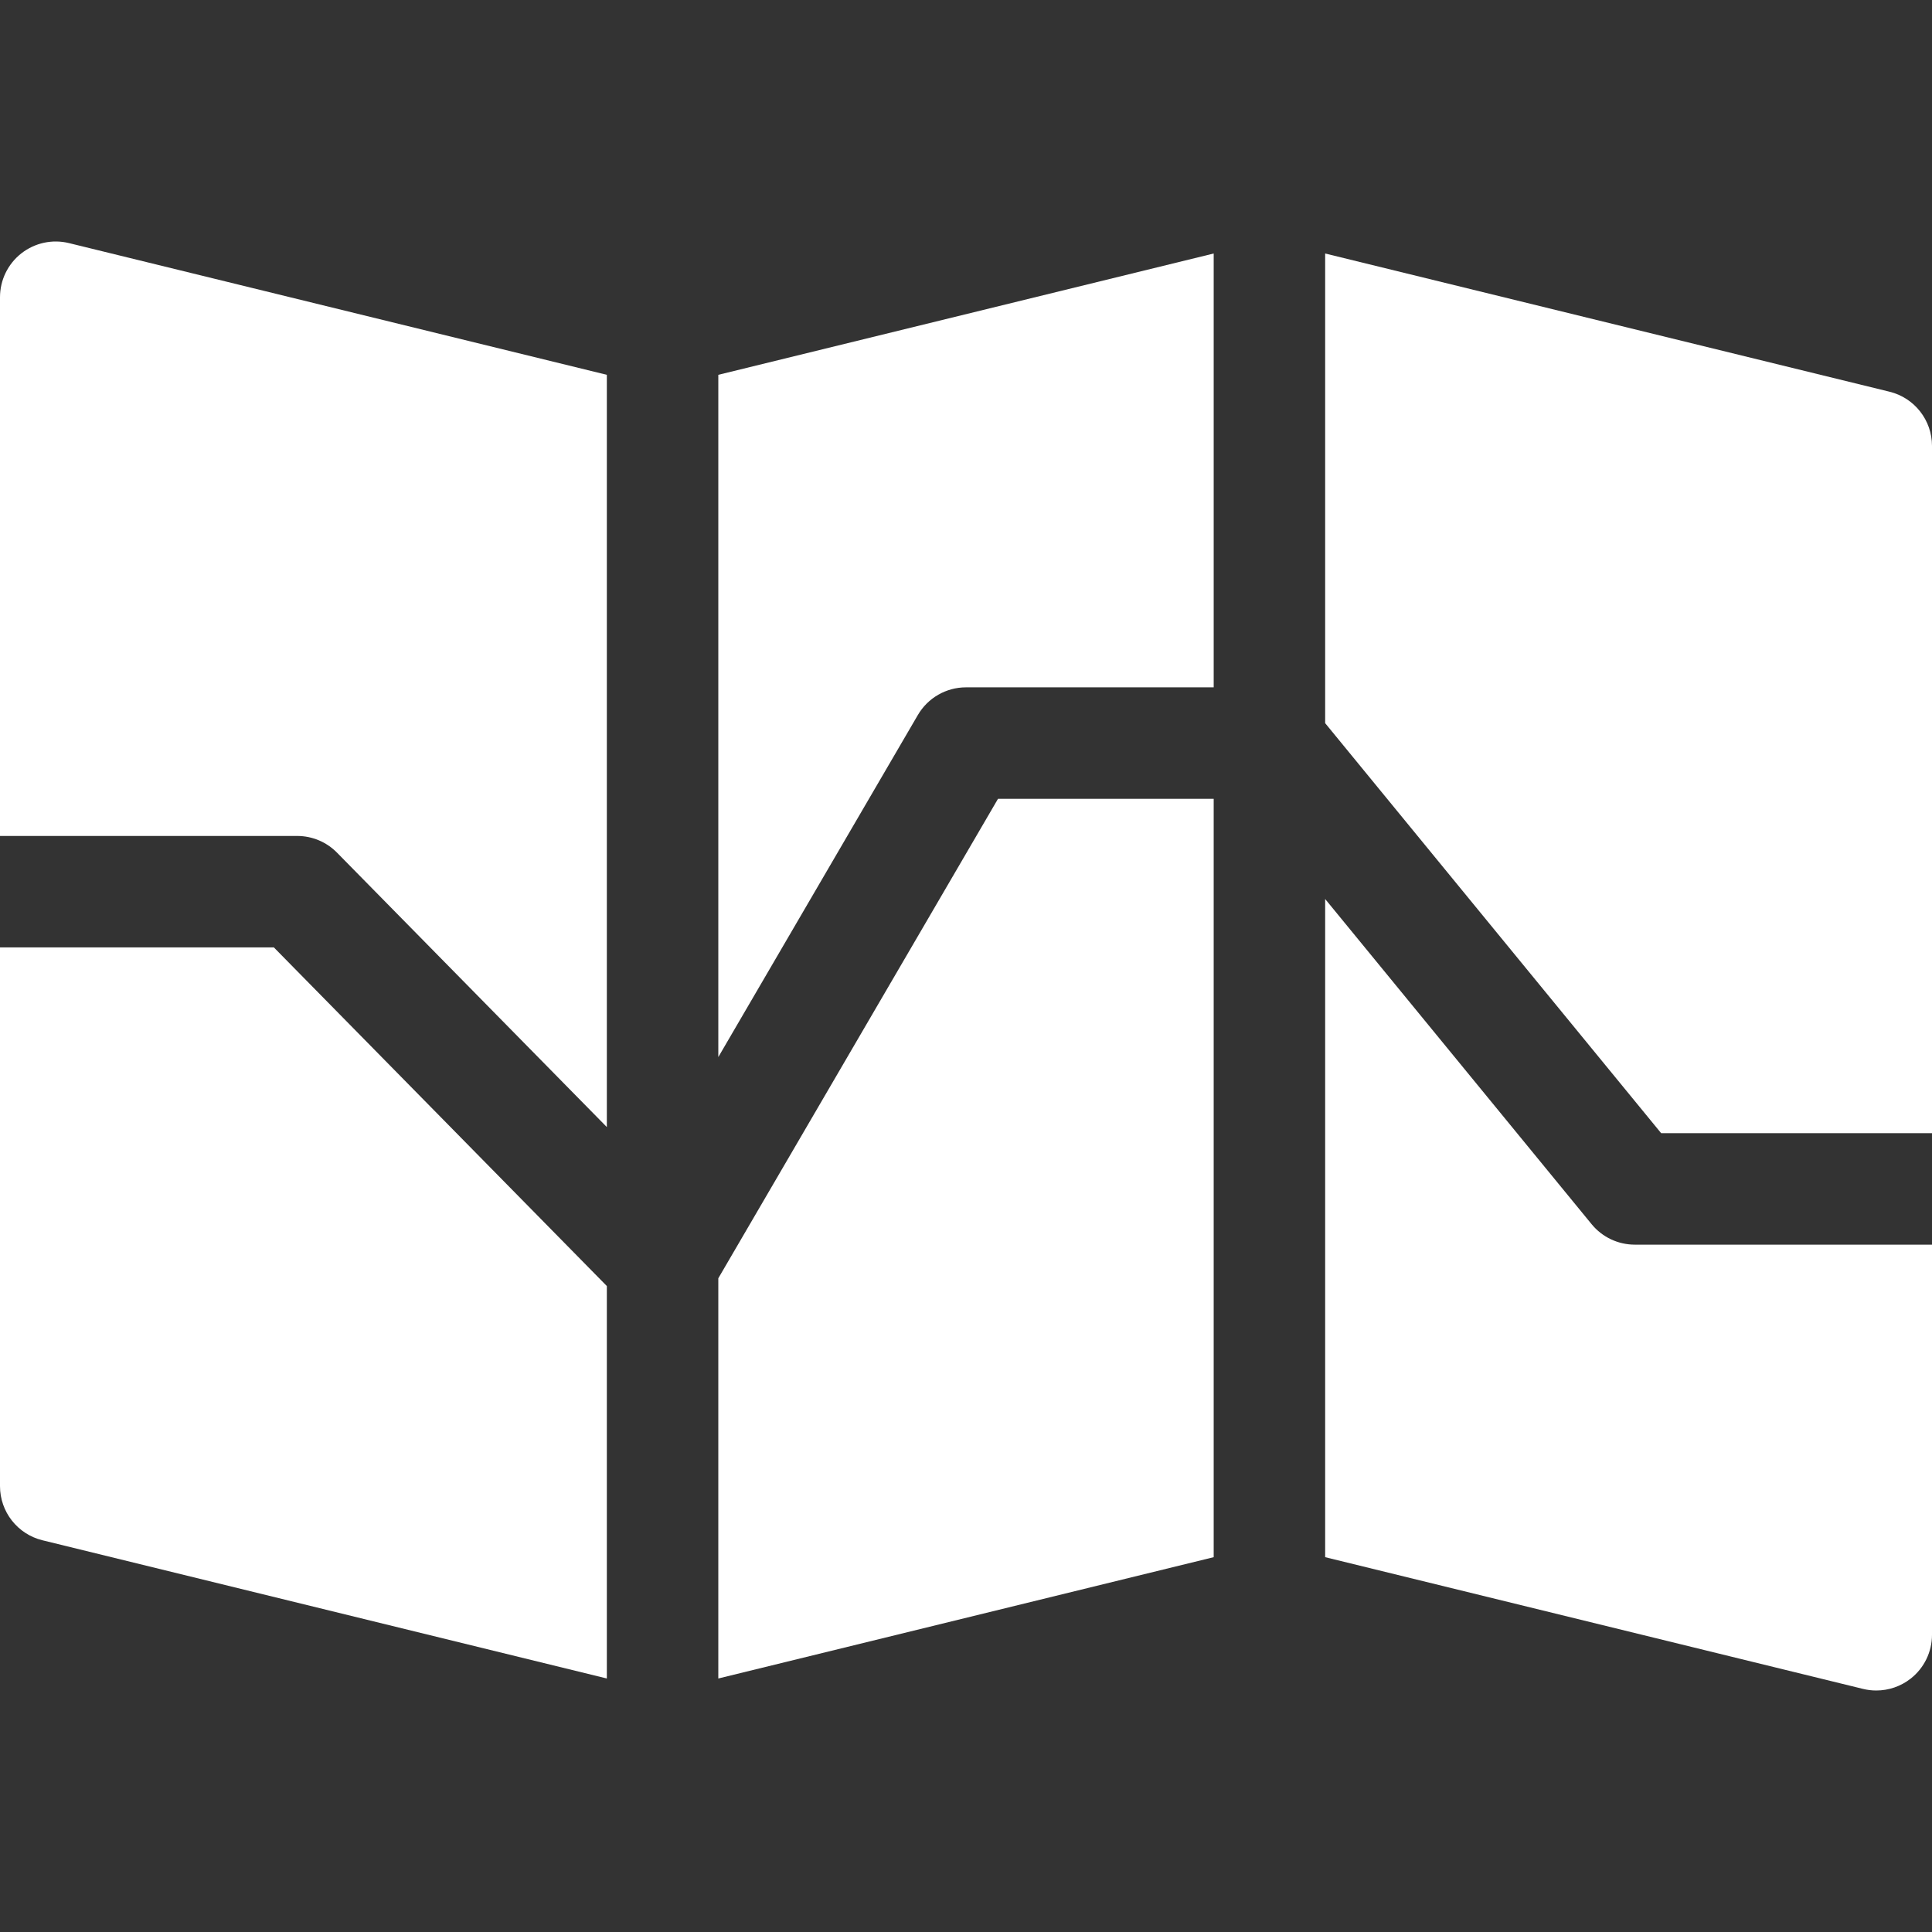 <?xml version="1.0" encoding="iso-8859-1"?>
<!-- Generator: Adobe Illustrator 19.0.0, SVG Export Plug-In . SVG Version: 6.00 Build 0)  -->
<svg version="1.1" id="Capa_1" fill="#fff" xmlns="http://www.w3.org/2000/svg" xmlns:xlink="http://www.w3.org/1999/xlink" x="0px" y="0px"
	 viewBox="0 0 512 512" style="enable-background:new 0 0 512 512;" xml:space="preserve">
<rect x="0" y="0" width="512" height="512" fill="#333333" stroke="none"/>
<g>
	<g>
		<path d="M190.36,99.33v180.807l52.884-90.656c2.646-4.537,7.504-7.328,12.757-7.328h65.641V67.18L190.36,99.33z"/>
	</g>
</g>
<g>
	<g>
		<path d="M500.744,103.808L351.18,67.181v124.463l89.043,108.663H512V118.153C512,111.35,507.353,105.426,500.744,103.808z"/>
	</g>
</g>
<g>
	<g>
		<polygon points="264.483,211.692 190.359,338.761 190.359,444.818 321.641,412.668 321.641,211.692 		"/>
	</g>
</g>
<g>
	<g>
		<path d="M72.579,251.076H0v142.769c0,6.804,4.647,12.727,11.256,14.345l149.564,36.628V340.814L72.579,251.076z"/>
	</g>
</g>
<g>
	<g>
		<path d="M18.282,64.424c-4.404-1.079-9.061-0.073-12.631,2.726C2.084,69.949,0,74.233,0,78.769v142.769h78.769
			c3.96,0,7.754,1.59,10.53,4.413l71.521,72.734V99.33L18.282,64.424z"/>
	</g>
</g>
<g>
	<g>
		<path d="M433.231,329.845c-4.426,0-8.618-1.985-11.424-5.407l-70.627-86.19v174.421l142.539,34.908
			c1.162,0.285,2.34,0.424,3.512,0.424c3.273,0,6.491-1.088,9.118-3.15c3.568-2.8,5.652-7.083,5.652-11.619V329.845H433.231z"/>
	</g>
</g>
<g>
</g>
<g>
</g>
<g>
</g>
<g>
</g>
<g>
</g>
<g>
</g>
<g>
</g>
<g>
</g>
<g>
</g>
<g>
</g>
<g>
</g>
<g>
</g>
<g>
</g>
<g>
</g>
<g>
</g>
</svg>
